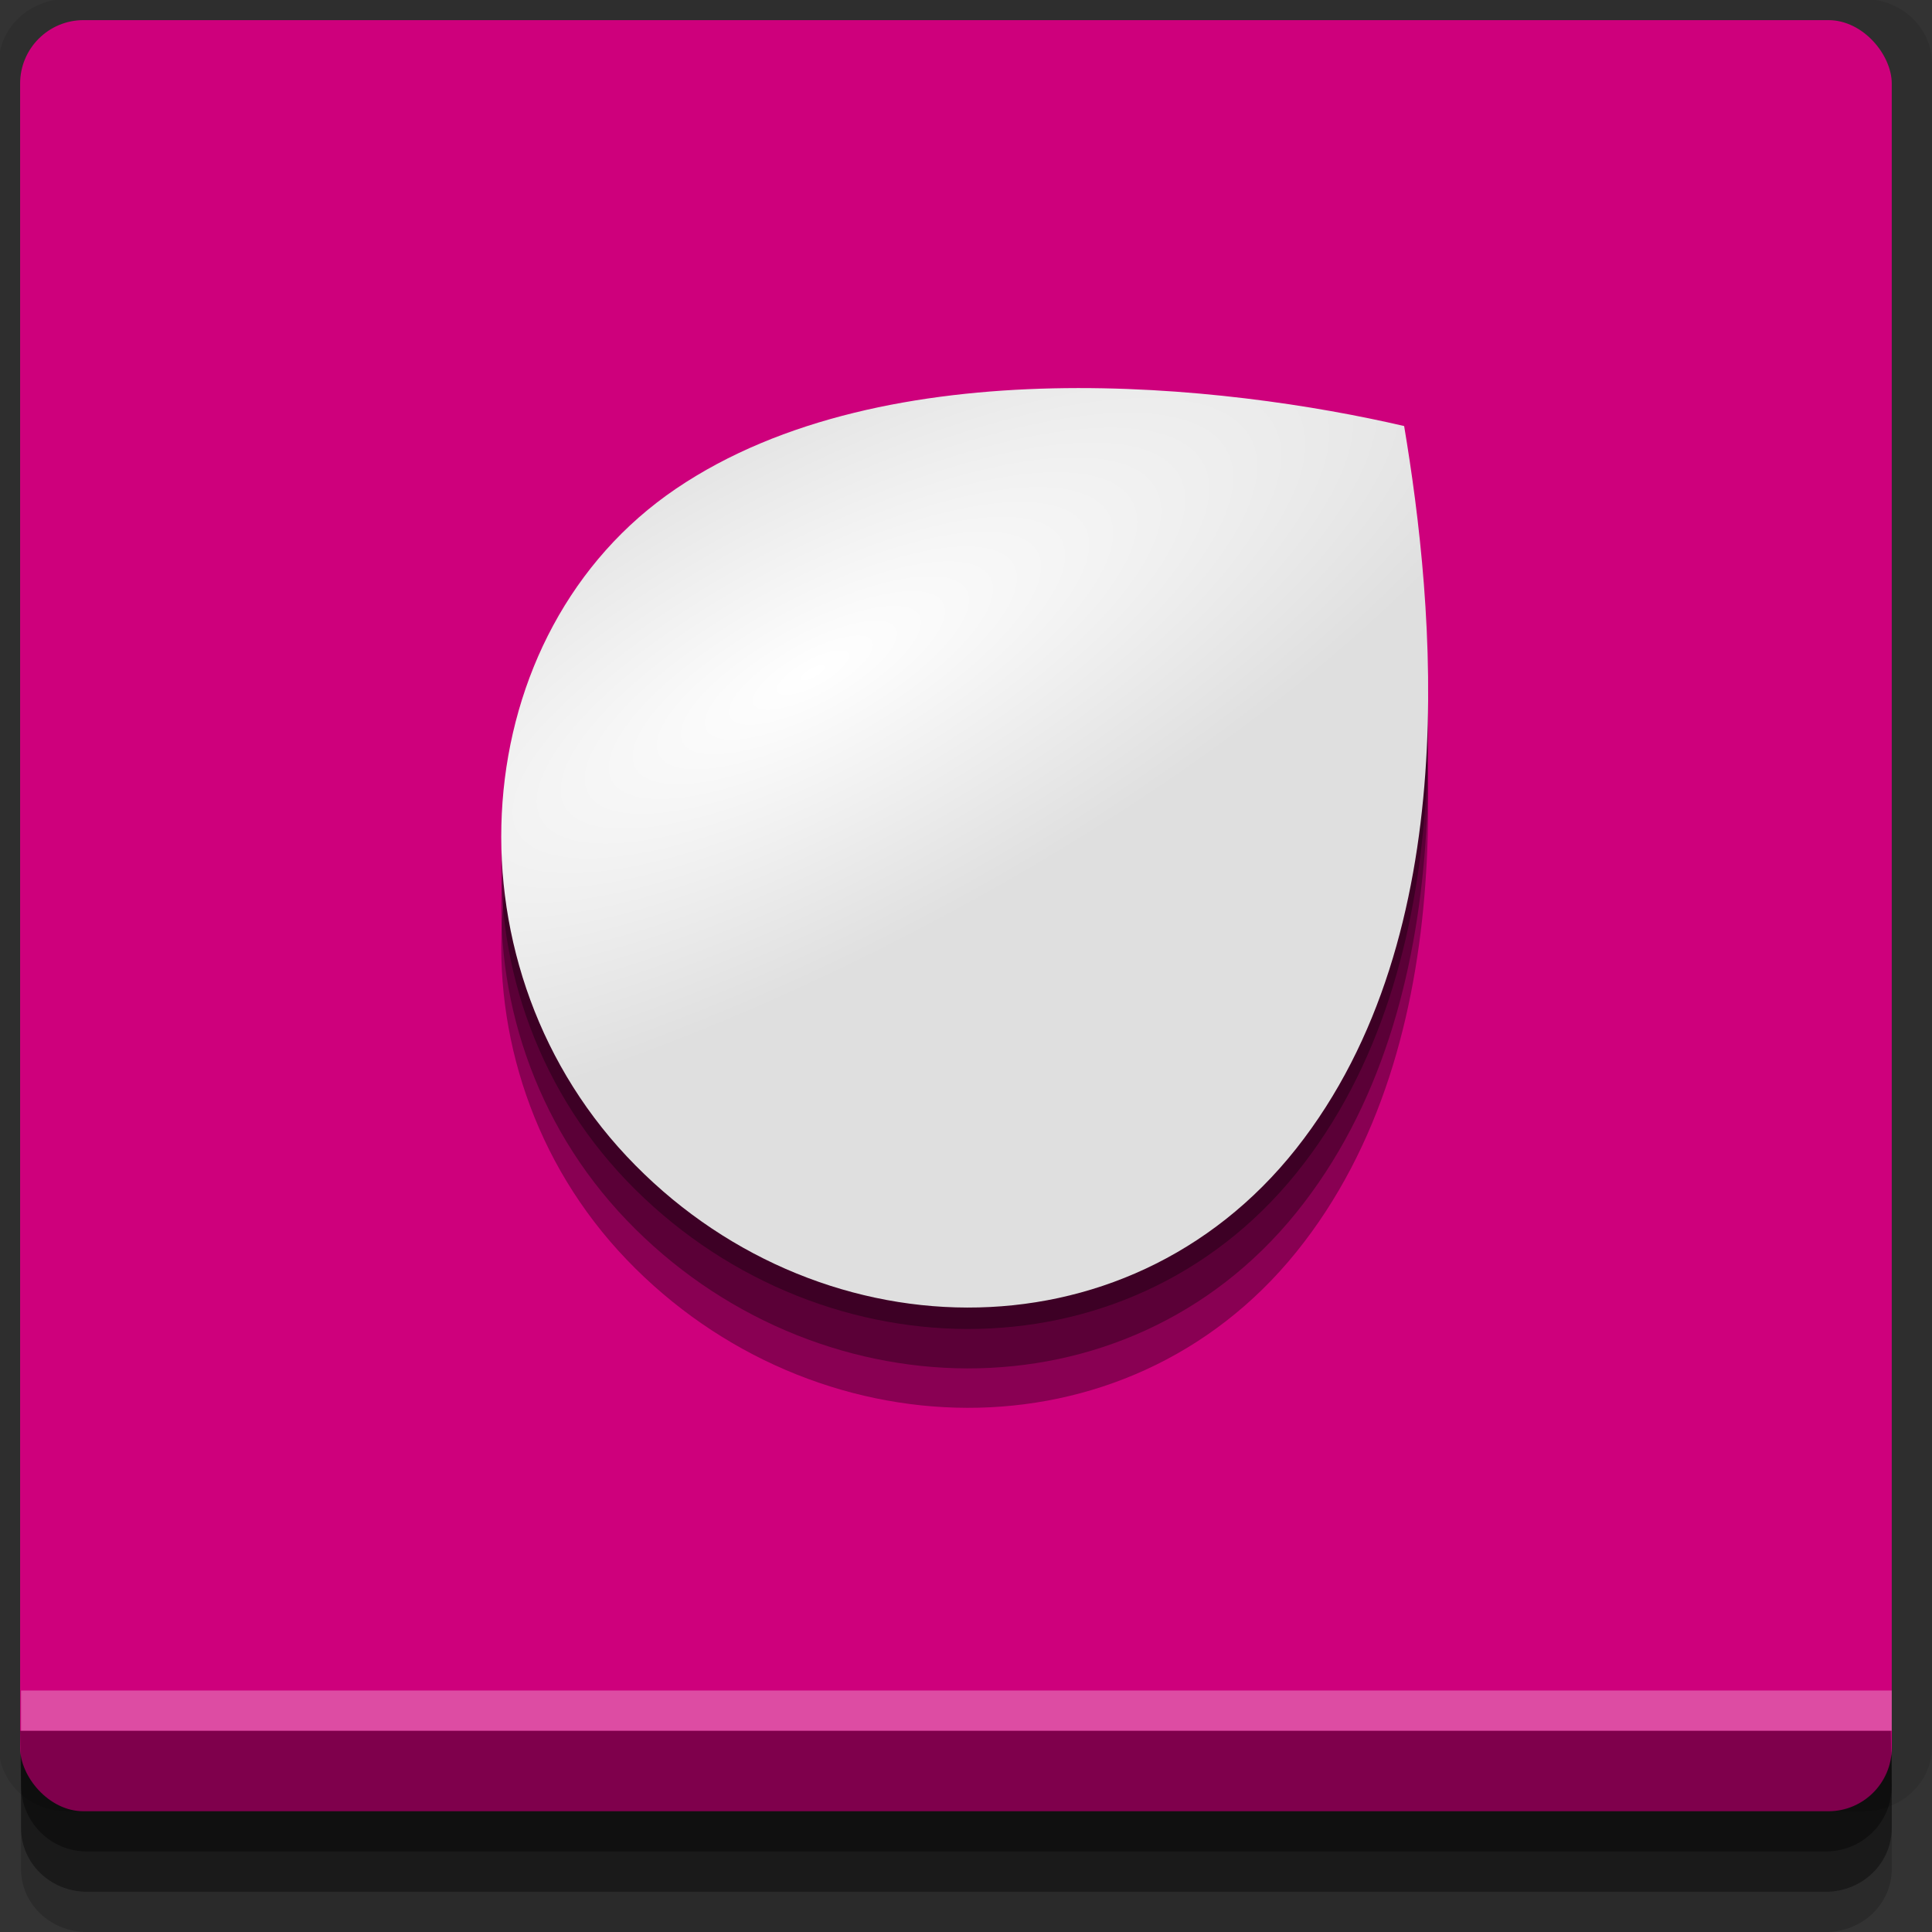 <?xml version="1.0" encoding="UTF-8" standalone="no"?>
<!-- Created with Inkscape (http://www.inkscape.org/) -->

<svg
   xmlns:dc="http://purl.org/dc/elements/1.1/"
   xmlns:cc="http://creativecommons.org/ns#"
   xmlns:rdf="http://www.w3.org/1999/02/22-rdf-syntax-ns#"
   xmlns:svg="http://www.w3.org/2000/svg"
   xmlns="http://www.w3.org/2000/svg"
   xmlns:xlink="http://www.w3.org/1999/xlink"
   xmlns:sodipodi="http://sodipodi.sourceforge.net/DTD/sodipodi-0.dtd"
   xmlns:inkscape="http://www.inkscape.org/namespaces/inkscape"
   width="96"
   height="96"
   id="svg2"
   version="1.1"
   inkscape:version="0.48.4 r9939"
   sodipodi:docname="dewdrop.svg">
  <rect width="100%" height="100%" fill="#333333" stroke="none"/>
  <defs
     id="defs4">
    <linearGradient
       id="linearGradient3781">
      <stop
         style="stop-color:#ffffff;stop-opacity:1;"
         offset="0"
         id="stop3783" />
      <stop
         style="stop-color:#dfdfdf;stop-opacity:1;"
         offset="1"
         id="stop3785" />
    </linearGradient>
    <radialGradient
       inkscape:collect="always"
       xlink:href="#linearGradient3781"
       id="radialGradient3787"
       cx="35.725"
       cy="997.878"
       fx="35.725"
       fy="997.878"
       r="22.736"
       gradientTransform="matrix(0.29,0.54,-1.654,0.887,1680.533,85.374)"
       gradientUnits="userSpaceOnUse" />
  </defs>
  <sodipodi:namedview
     id="base"
     pagecolor="#ffffff"
     bordercolor="#666666"
     borderopacity="1.0"
     inkscape:pageopacity="0.0"
     inkscape:pageshadow="2"
     inkscape:zoom="5.90625"
     inkscape:cx="24.836216"
     inkscape:cy="48.048479"
     inkscape:document-units="px"
     inkscape:current-layer="layer1"
     showgrid="true"
     inkscape:snap-page="true"
     inkscape:snap-global="false"
     inkscape:snap-center="true"
     inkscape:snap-object-midpoints="false"
     showguides="true"
     inkscape:guide-bbox="true"
     inkscape:snap-bbox="true"
     inkscape:object-paths="true"
     inkscape:object-nodes="true"
     inkscape:window-width="1305"
     inkscape:window-height="744"
     inkscape:window-x="61"
     inkscape:window-y="24"
     inkscape:window-maximized="1"
     inkscape:snap-midpoints="false"
     inkscape:snap-grids="true"
     inkscape:snap-to-guides="false">
    <inkscape:grid
       type="xygrid"
       id="grid3002"
       empspacing="5"
       visible="true"
       enabled="true"
       snapvisiblegridlinesonly="true" />
  </sodipodi:namedview>
  <g
     inkscape:label="Layer 1"
     inkscape:groupmode="layer"
     id="layer1"
     transform="translate(0,-956.362)">
    <rect
       style="fill:#ffffff;fill-opacity:0;fill-rule:nonzero;stroke:none"
       id="rect3775"
       width="96"
       height="96"
       x="0"
       y="956.362"
       ry="0" />
    <path
       style="fill:#000000;fill-opacity:0.096;fill-rule:nonzero;stroke:none"
       d="m 3.353,956.307 c -1.884,0 -3.411,1.432 -3.411,3.198 l 0,83.659 c 0,1.766 1.527,3.198 3.411,3.198 l 89.236,0 c 1.884,0 3.411,-1.432 3.411,-3.198 l 0,-83.659 c 0,-1.766 -1.527,-3.198 -3.411,-3.198 z"
       id="rect3772"
       inkscape:connector-curvature="0"
       sodipodi:nodetypes="sssssssss" />
    <path
       style="fill:#000000;fill-opacity:0.187;fill-rule:nonzero;stroke:none"
       d="m 1.046,1041.807 0,7.422 c 0,1.739 1.462,3.134 3.285,3.134 l 86.384,0 c 1.823,0 3.285,-1.395 3.285,-3.134 l 0,-7.422 -92.954,0 z"
       id="rect3785"
       inkscape:connector-curvature="0" />
    <path
       style="fill:#000000;fill-opacity:0.384;fill-rule:nonzero;stroke:none"
       d="m 1.046,1041.807 0,5.381 c 0,1.762 1.462,3.175 3.285,3.175 l 86.384,0 c 1.823,0 3.285,-1.413 3.285,-3.175 l 0,-5.381 -92.954,0 z"
       id="rect3783"
       inkscape:connector-curvature="0" />
    <rect
       style="fill:#ce007c;fill-opacity:1;fill-rule:nonzero;stroke:none"
       id="rect2985-2"
       width="93"
       height="89"
       x="1"
       y="957.362"
       ry="3.151" />
    <path
       style="fill:#000000;fill-opacity:0.384;fill-rule:nonzero;stroke:none"
       d="m 1,1042.362 0.046,2.746 c 0.03,1.806 1.462,3.254 3.285,3.254 l 86.384,0 c 1.823,0 3.285,-1.448 3.285,-3.254 l -0.046,-2.746 z"
       id="rect3781"
       inkscape:connector-curvature="0"
       sodipodi:nodetypes="csssscc" />
    <rect
       style="fill:#ffffff;fill-opacity:0.3;fill-rule:nonzero;stroke:none"
       id="rect3770"
       width="92.954"
       height="2"
       x="1.046"
       y="1040.362" />
    <path
       sodipodi:nodetypes="czzzc"
       inkscape:connector-curvature="0"
       id="path3789"
       d="m 69.771,979.493 c -8.779,-2.002 -25.697,-3.907 -36.178,3.048 -10.48,6.955 -11.696,22.856 -2.453,32.495 9.243,9.639 24.791,10.116 33.262,-0.366 8.471,-10.482 6.859,-26.47 5.369,-35.178 z"
       style="fill:#000000;fill-opacity:0.333;fill-rule:nonzero;stroke:none" />
    <path
       style="fill:#000000;fill-opacity:0.333;fill-rule:nonzero;stroke:none"
       d="m 69.771,981.452 c -8.779,-2.002 -25.697,-3.907 -36.178,3.048 -10.48,6.955 -11.696,22.857 -2.453,32.495 9.243,9.639 24.791,10.116 33.262,-0.366 8.471,-10.482 6.859,-26.47 5.369,-35.178 z"
       id="path3791"
       inkscape:connector-curvature="0"
       sodipodi:nodetypes="czzzc" />
    <path
       sodipodi:nodetypes="czzzc"
       inkscape:connector-curvature="0"
       id="path3793"
       d="m 69.771,983.411 c -8.779,-2.002 -25.697,-3.907 -36.178,3.048 -10.48,6.955 -11.696,22.857 -2.453,32.495 9.243,9.639 24.791,10.116 33.262,-0.366 8.471,-10.482 6.859,-26.47 5.369,-35.178 z"
       style="fill:#000000;fill-opacity:0.333;fill-rule:nonzero;stroke:none" />
    <path
       style="fill:url(#radialGradient3787);fill-opacity:1;fill-rule:nonzero;stroke:none"
       d="m 69.771,977.532 c -8.779,-2.043 -25.697,-3.988 -36.178,3.112 -10.48,7.1 -11.696,23.334 -2.453,33.174 9.243,9.84 24.791,10.327 33.262,-0.374 8.471,-10.7 6.859,-27.022 5.369,-35.912 z"
       id="path2989"
       inkscape:connector-curvature="0"
       sodipodi:nodetypes="czzzc" />
  </g>
</svg>

